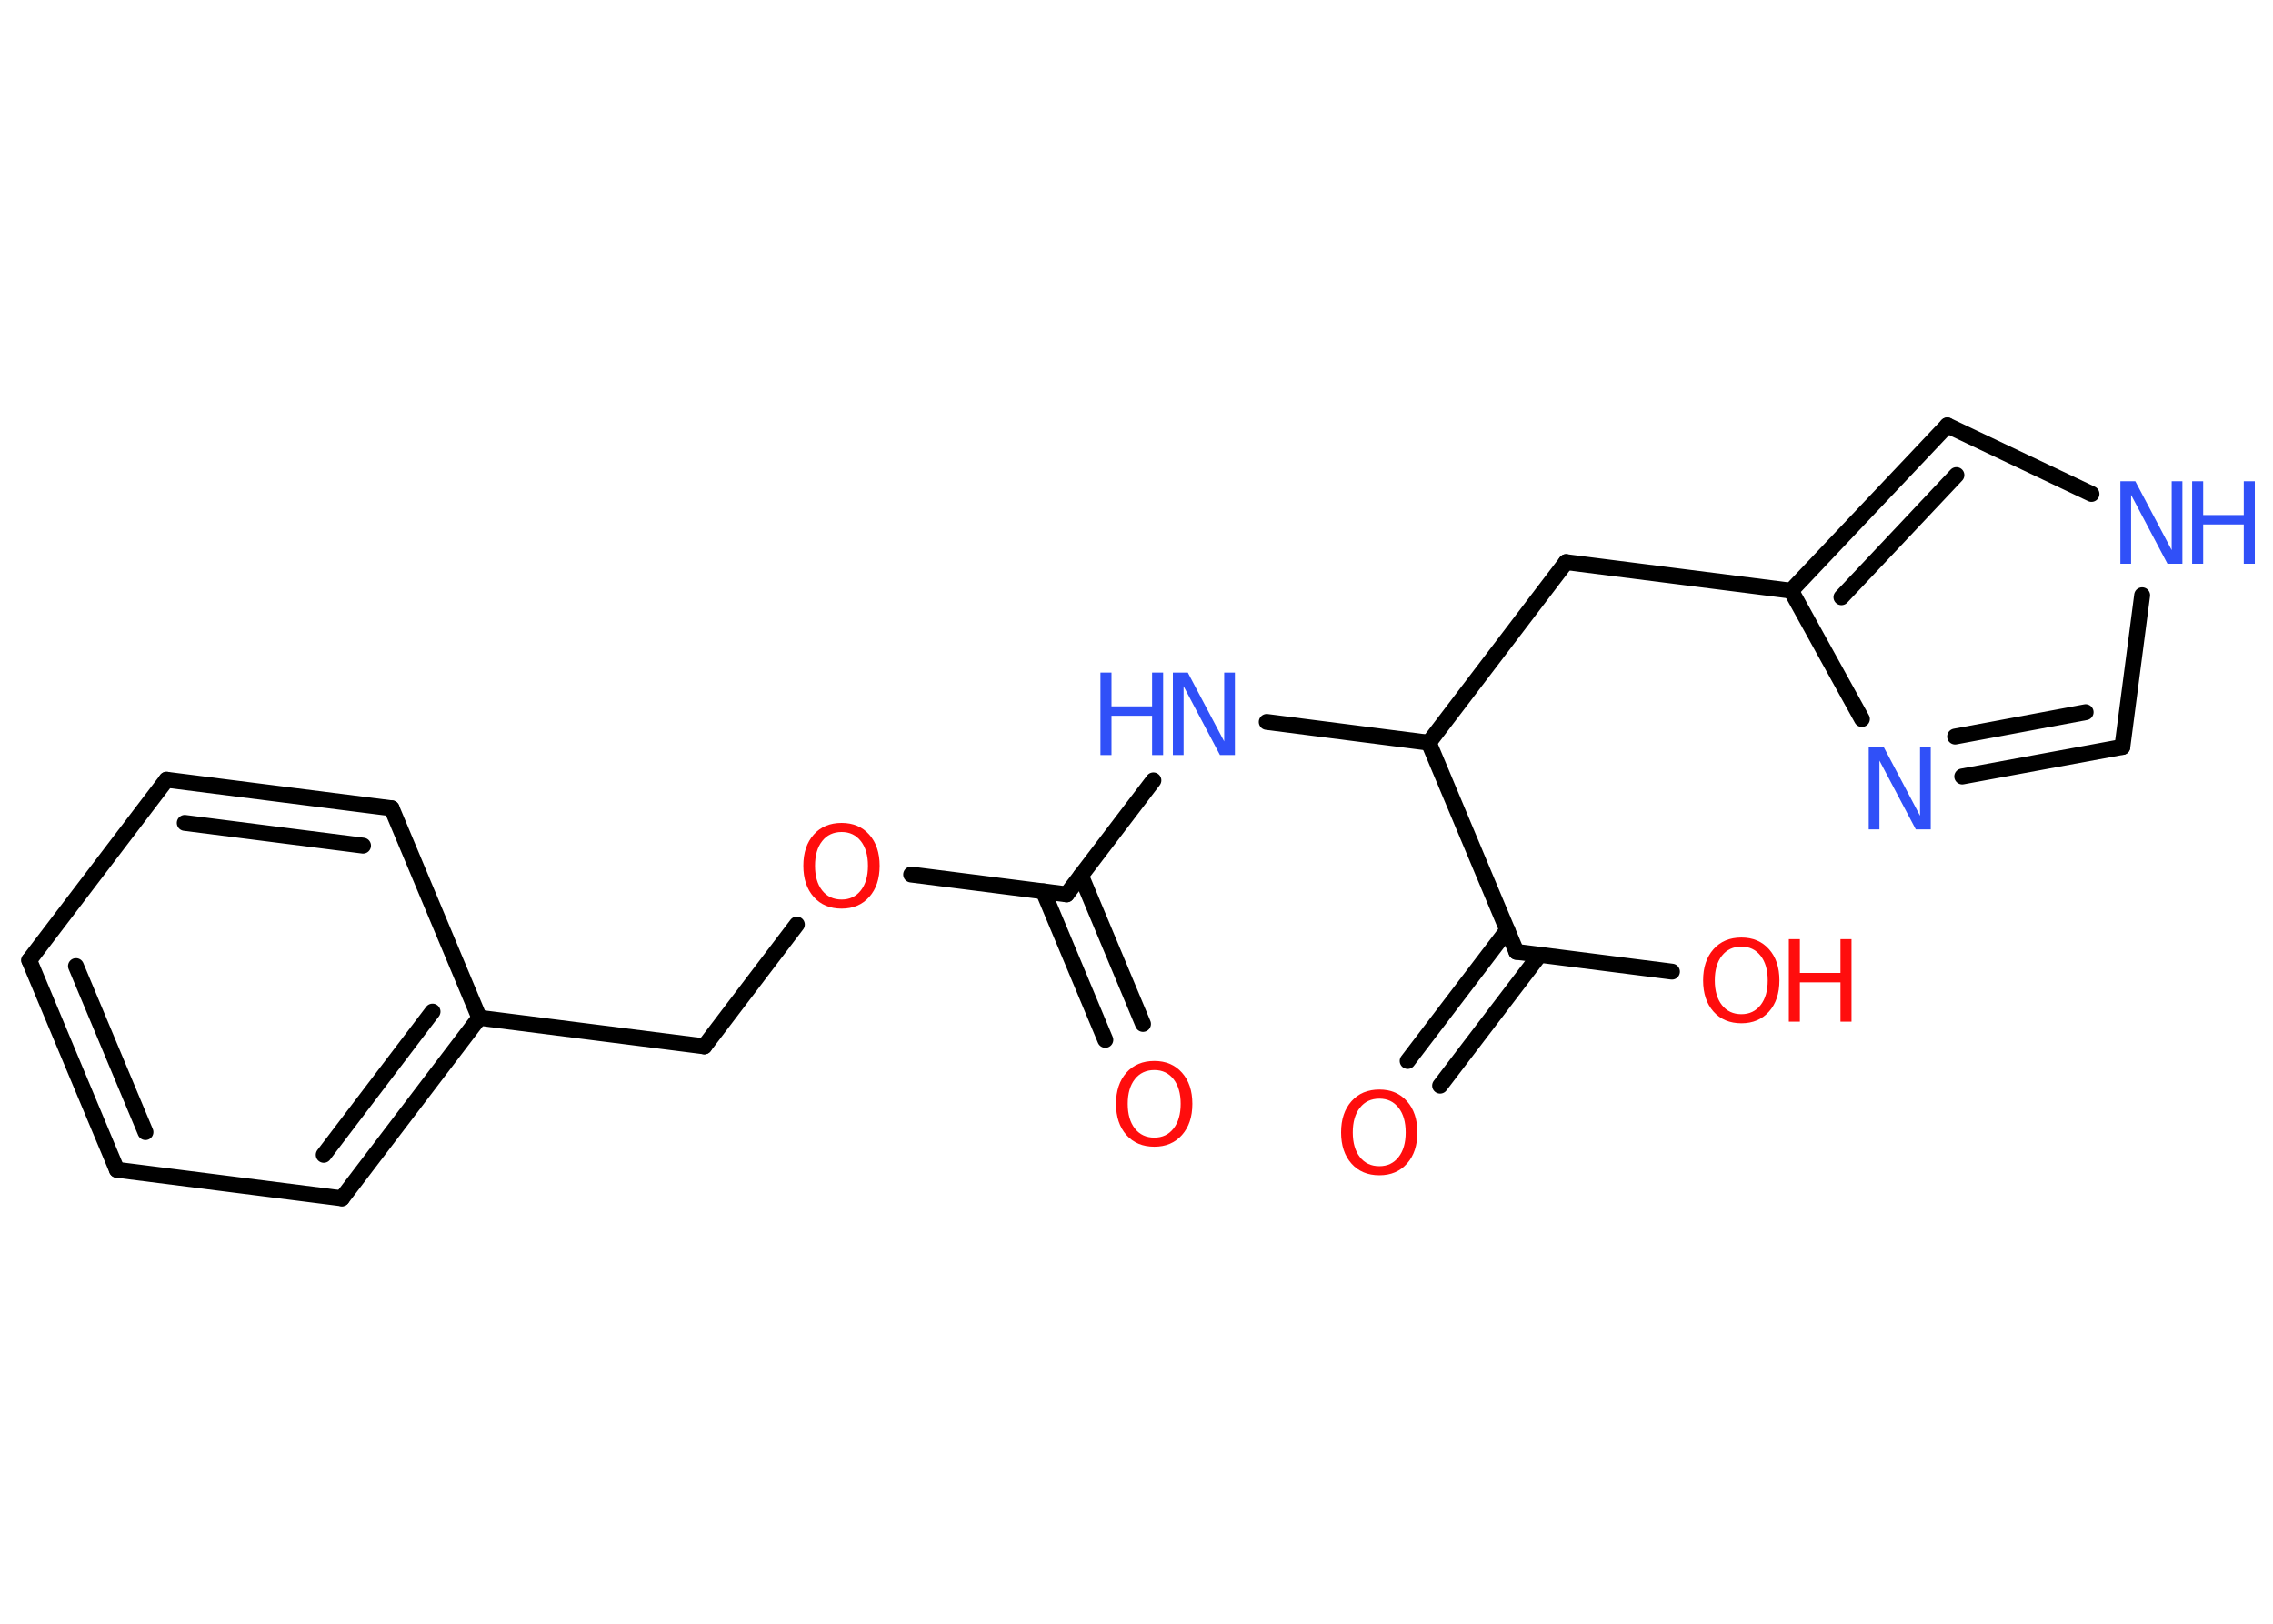 <?xml version='1.0' encoding='UTF-8'?>
<!DOCTYPE svg PUBLIC "-//W3C//DTD SVG 1.1//EN" "http://www.w3.org/Graphics/SVG/1.1/DTD/svg11.dtd">
<svg version='1.2' xmlns='http://www.w3.org/2000/svg' xmlns:xlink='http://www.w3.org/1999/xlink' width='70.0mm' height='50.0mm' viewBox='0 0 70.0 50.0'>
  <desc>Generated by the Chemistry Development Kit (http://github.com/cdk)</desc>
  <g stroke-linecap='round' stroke-linejoin='round' stroke='#000000' stroke-width='.49' fill='#FF0D0D'>
    <rect x='.0' y='.0' width='70.0' height='50.0' fill='#FFFFFF' stroke='none'/>
    <g id='mol1' class='mol'>
      <g id='mol1bnd1' class='bond'>
        <line x1='34.04' y1='32.02' x2='32.13' y2='27.45'/>
        <line x1='35.2' y1='31.53' x2='33.29' y2='26.96'/>
      </g>
      <line id='mol1bnd2' class='bond' x1='32.85' y1='27.54' x2='35.52' y2='24.03'/>
      <line id='mol1bnd3' class='bond' x1='39.01' y1='22.23' x2='44.0' y2='22.87'/>
      <line id='mol1bnd4' class='bond' x1='44.0' y1='22.87' x2='48.23' y2='17.31'/>
      <line id='mol1bnd5' class='bond' x1='48.23' y1='17.31' x2='55.16' y2='18.19'/>
      <g id='mol1bnd6' class='bond'>
        <line x1='59.97' y1='13.1' x2='55.16' y2='18.19'/>
        <line x1='60.25' y1='14.63' x2='56.71' y2='18.39'/>
      </g>
      <line id='mol1bnd7' class='bond' x1='59.97' y1='13.1' x2='64.41' y2='15.21'/>
      <line id='mol1bnd8' class='bond' x1='65.97' y1='18.33' x2='65.36' y2='23.0'/>
      <g id='mol1bnd9' class='bond'>
        <line x1='60.43' y1='23.91' x2='65.36' y2='23.0'/>
        <line x1='60.21' y1='22.68' x2='64.23' y2='21.93'/>
      </g>
      <line id='mol1bnd10' class='bond' x1='55.16' y1='18.19' x2='57.34' y2='22.14'/>
      <line id='mol1bnd11' class='bond' x1='44.0' y1='22.87' x2='46.7' y2='29.31'/>
      <g id='mol1bnd12' class='bond'>
        <line x1='47.42' y1='29.4' x2='44.35' y2='33.43'/>
        <line x1='46.42' y1='28.64' x2='43.35' y2='32.67'/>
      </g>
      <line id='mol1bnd13' class='bond' x1='46.7' y1='29.31' x2='51.49' y2='29.92'/>
      <line id='mol1bnd14' class='bond' x1='32.85' y1='27.54' x2='28.06' y2='26.93'/>
      <line id='mol1bnd15' class='bond' x1='24.54' y1='28.47' x2='21.69' y2='32.22'/>
      <line id='mol1bnd16' class='bond' x1='21.69' y1='32.22' x2='14.76' y2='31.34'/>
      <g id='mol1bnd17' class='bond'>
        <line x1='10.53' y1='36.9' x2='14.76' y2='31.34'/>
        <line x1='9.97' y1='35.56' x2='13.32' y2='31.15'/>
      </g>
      <line id='mol1bnd18' class='bond' x1='10.53' y1='36.9' x2='3.6' y2='36.02'/>
      <g id='mol1bnd19' class='bond'>
        <line x1='.9' y1='29.57' x2='3.6' y2='36.02'/>
        <line x1='2.34' y1='29.75' x2='4.48' y2='34.86'/>
      </g>
      <line id='mol1bnd20' class='bond' x1='.9' y1='29.57' x2='5.13' y2='24.01'/>
      <g id='mol1bnd21' class='bond'>
        <line x1='12.06' y1='24.89' x2='5.13' y2='24.01'/>
        <line x1='11.18' y1='26.04' x2='5.69' y2='25.34'/>
      </g>
      <line id='mol1bnd22' class='bond' x1='14.76' y1='31.34' x2='12.06' y2='24.89'/>
      <path id='mol1atm1' class='atom' d='M35.55 32.95q-.38 .0 -.6 .28q-.22 .28 -.22 .76q.0 .48 .22 .76q.22 .28 .6 .28q.37 .0 .59 -.28q.22 -.28 .22 -.76q.0 -.48 -.22 -.76q-.22 -.28 -.59 -.28zM35.55 32.67q.53 .0 .85 .36q.32 .36 .32 .96q.0 .6 -.32 .96q-.32 .36 -.85 .36q-.54 .0 -.86 -.36q-.32 -.36 -.32 -.96q.0 -.6 .32 -.96q.32 -.36 .86 -.36z' stroke='none'/>
      <g id='mol1atm3' class='atom'>
        <path d='M36.12 20.71h.46l1.12 2.12v-2.12h.33v2.54h-.46l-1.12 -2.12v2.12h-.33v-2.54z' stroke='none' fill='#3050F8'/>
        <path d='M33.89 20.71h.34v1.04h1.25v-1.04h.34v2.54h-.34v-1.21h-1.25v1.21h-.34v-2.54z' stroke='none' fill='#3050F8'/>
      </g>
      <g id='mol1atm8' class='atom'>
        <path d='M65.3 14.82h.46l1.12 2.12v-2.12h.33v2.54h-.46l-1.12 -2.12v2.12h-.33v-2.54z' stroke='none' fill='#3050F8'/>
        <path d='M67.51 14.82h.34v1.04h1.25v-1.04h.34v2.54h-.34v-1.21h-1.25v1.21h-.34v-2.54z' stroke='none' fill='#3050F8'/>
      </g>
      <path id='mol1atm10' class='atom' d='M57.55 23.0h.46l1.12 2.12v-2.12h.33v2.54h-.46l-1.12 -2.12v2.12h-.33v-2.54z' stroke='none' fill='#3050F8'/>
      <path id='mol1atm12' class='atom' d='M42.48 33.83q-.38 .0 -.6 .28q-.22 .28 -.22 .76q.0 .48 .22 .76q.22 .28 .6 .28q.37 .0 .59 -.28q.22 -.28 .22 -.76q.0 -.48 -.22 -.76q-.22 -.28 -.59 -.28zM42.48 33.55q.53 .0 .85 .36q.32 .36 .32 .96q.0 .6 -.32 .96q-.32 .36 -.85 .36q-.54 .0 -.86 -.36q-.32 -.36 -.32 -.96q.0 -.6 .32 -.96q.32 -.36 .86 -.36z' stroke='none'/>
      <g id='mol1atm13' class='atom'>
        <path d='M53.63 29.15q-.38 .0 -.6 .28q-.22 .28 -.22 .76q.0 .48 .22 .76q.22 .28 .6 .28q.37 .0 .59 -.28q.22 -.28 .22 -.76q.0 -.48 -.22 -.76q-.22 -.28 -.59 -.28zM53.63 28.87q.53 .0 .85 .36q.32 .36 .32 .96q.0 .6 -.32 .96q-.32 .36 -.85 .36q-.54 .0 -.86 -.36q-.32 -.36 -.32 -.96q.0 -.6 .32 -.96q.32 -.36 .86 -.36z' stroke='none'/>
        <path d='M55.09 28.92h.34v1.04h1.25v-1.04h.34v2.54h-.34v-1.21h-1.25v1.21h-.34v-2.54z' stroke='none'/>
      </g>
      <path id='mol1atm14' class='atom' d='M25.92 25.62q-.38 .0 -.6 .28q-.22 .28 -.22 .76q.0 .48 .22 .76q.22 .28 .6 .28q.37 .0 .59 -.28q.22 -.28 .22 -.76q.0 -.48 -.22 -.76q-.22 -.28 -.59 -.28zM25.92 25.34q.53 .0 .85 .36q.32 .36 .32 .96q.0 .6 -.32 .96q-.32 .36 -.85 .36q-.54 .0 -.86 -.36q-.32 -.36 -.32 -.96q.0 -.6 .32 -.96q.32 -.36 .86 -.36z' stroke='none'/>
    </g>
  </g>
</svg>
